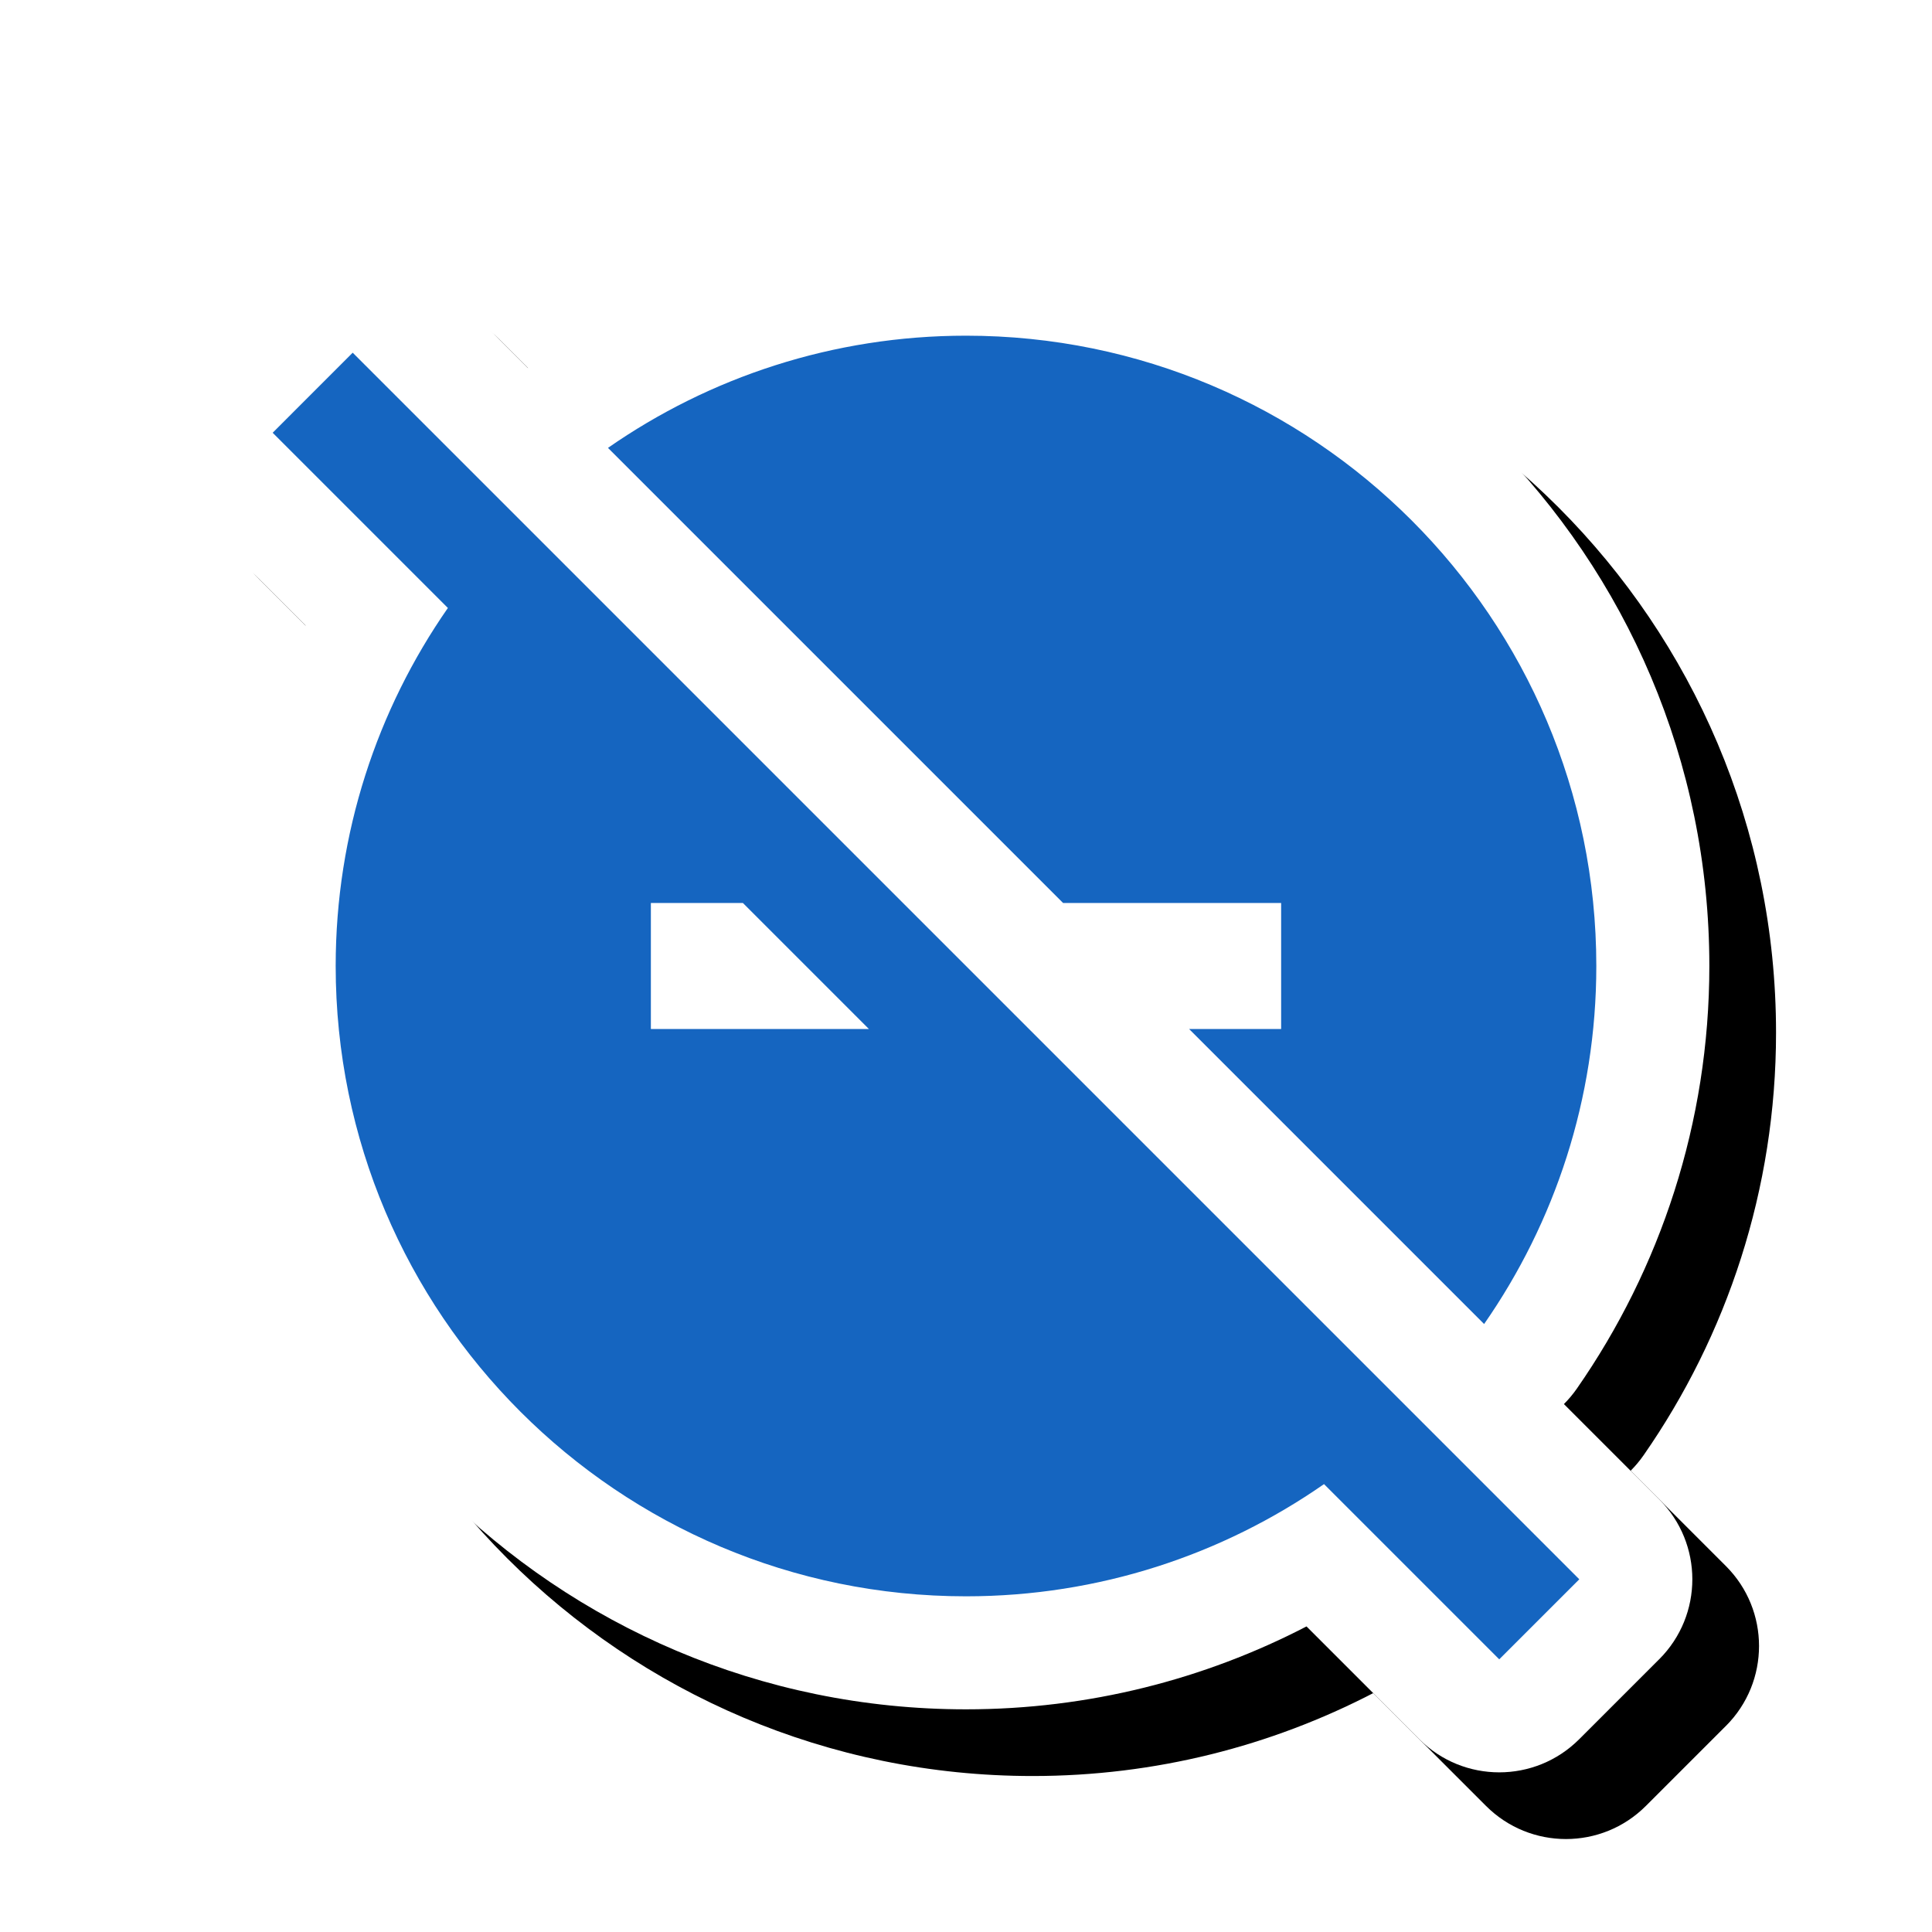 <svg version="1.1" xmlns="http://www.w3.org/2000/svg" xmlns:xlink="http://www.w3.org/1999/xlink" viewBox="0,0,1024,1024">
	<!-- Color names: teamapps-color-1, teamapps-effect-color-1 -->
	<desc>do_not_disturb_off icon - Licensed under Apache License v2.0 (http://www.apache.org/licenses/LICENSE-2.0) - Created with Iconfu.com - Derivative work of Material icons (Copyright Google Inc.)</desc>
	<defs>
		<clipPath id="clip-qpZx9CMT">
			<path d="M26.97,60.37h997.03v963.63h-997.03z"/>
		</clipPath>
		<filter id="filter-NJ7FzErQ" x="-8%" y="-8%" width="134%" height="138%" color-interpolation-filters="sRGB">
			<feColorMatrix values="1 0 0 0 0 0 1 0 0 0 0 0 1 0 0 0 0 0 0.17 0" in="SourceGraphic"/>
			<feOffset dx="14.14" dy="14.14"/>
			<feGaussianBlur stdDeviation="11" result="blur0"/>
			<feColorMatrix values="1 0 0 0 0 0 1 0 0 0 0 0 1 0 0 0 0 0 0.25 0" in="SourceGraphic"/>
			<feOffset dx="21.21" dy="21.21"/>
			<feGaussianBlur stdDeviation="20" result="blur1"/>
			<feMerge>
				<feMergeNode in="blur0"/>
				<feMergeNode in="blur1"/>
			</feMerge>
		</filter>
	</defs>
	<g fill="none" fill-rule="nonzero" style="mix-blend-mode: normal">
		<g clip-path="url(#clip-qpZx9CMT)">
			<path d="M879.42,879.42l-42.43,42.42c-23.39,23.39 -61.32,23.39 -84.71,0l-59.8,-59.8c-54.04,28.03 -115.49,43.94 -180.48,43.94c-217.5,0 -393.99,-176.49 -393.99,-393.99c0,-64.99 15.91,-126.43 43.94,-180.48l-59.8,-59.8c-23.39,-23.39 -23.39,-61.32 0,-84.71l42.42,-42.43c23.39,-23.4 61.33,-23.4 84.72,0l50.52,50.52c2.51,-2.52 5.25,-4.82 8.22,-6.88c63.46,-44.15 140.81,-70.2 223.97,-70.2c217.5,0 393.99,176.49 393.99,393.99c0,83.16 -26.05,160.51 -70.2,223.97c-2.06,2.96 -4.37,5.71 -6.88,8.22l50.52,50.52c23.4,23.4 23.39,61.33 0,84.72z" fill="#000000" filter="url(#filter-NJ7FzErQ)"/>
		</g>
		<g color="#ffffff" class="teamapps-effect-color-1">
			<path d="M879.42,879.42l-42.43,42.42c-23.39,23.39 -61.32,23.39 -84.71,0l-59.8,-59.8c-54.04,28.03 -115.49,43.94 -180.48,43.94c-217.5,0 -393.99,-176.49 -393.99,-393.99c0,-64.99 15.91,-126.43 43.94,-180.48l-59.8,-59.8c-23.39,-23.39 -23.39,-61.32 0,-84.71l42.42,-42.43c23.39,-23.4 61.33,-23.4 84.72,0l50.52,50.52c2.51,-2.52 5.25,-4.82 8.22,-6.88c63.46,-44.15 140.81,-70.2 223.97,-70.2c217.5,0 393.99,176.49 393.99,393.99c0,83.16 -26.05,160.51 -70.2,223.97c-2.06,2.96 -4.37,5.71 -6.88,8.22l50.52,50.52c23.4,23.4 23.39,61.33 0,84.72z" fill="currentColor"/>
		</g>
		<g>
			<g color="#1565c0" class="teamapps-color-1">
				<path d="M837.06,837.06l-42.43,42.42l-92.87,-92.87c-53.78,37.42 -119.27,59.47 -189.76,59.47c-184.41,0 -334.08,-149.67 -334.08,-334.08c0,-70.49 22.05,-135.98 59.47,-189.76l-92.87,-92.87l42.42,-42.43zM563.45,478.59l-241.21,-241.2c53.78,-37.42 119.27,-59.47 189.76,-59.47c184.41,0 334.08,149.67 334.08,334.08c0,70.49 -22.05,135.98 -59.47,189.76l-156.35,-156.35h48.77v-66.82zM460.55,545.41l-66.81,-66.82h-48.77v66.82z" fill="currentColor"/>
			</g>
		</g>
	</g>
</svg>